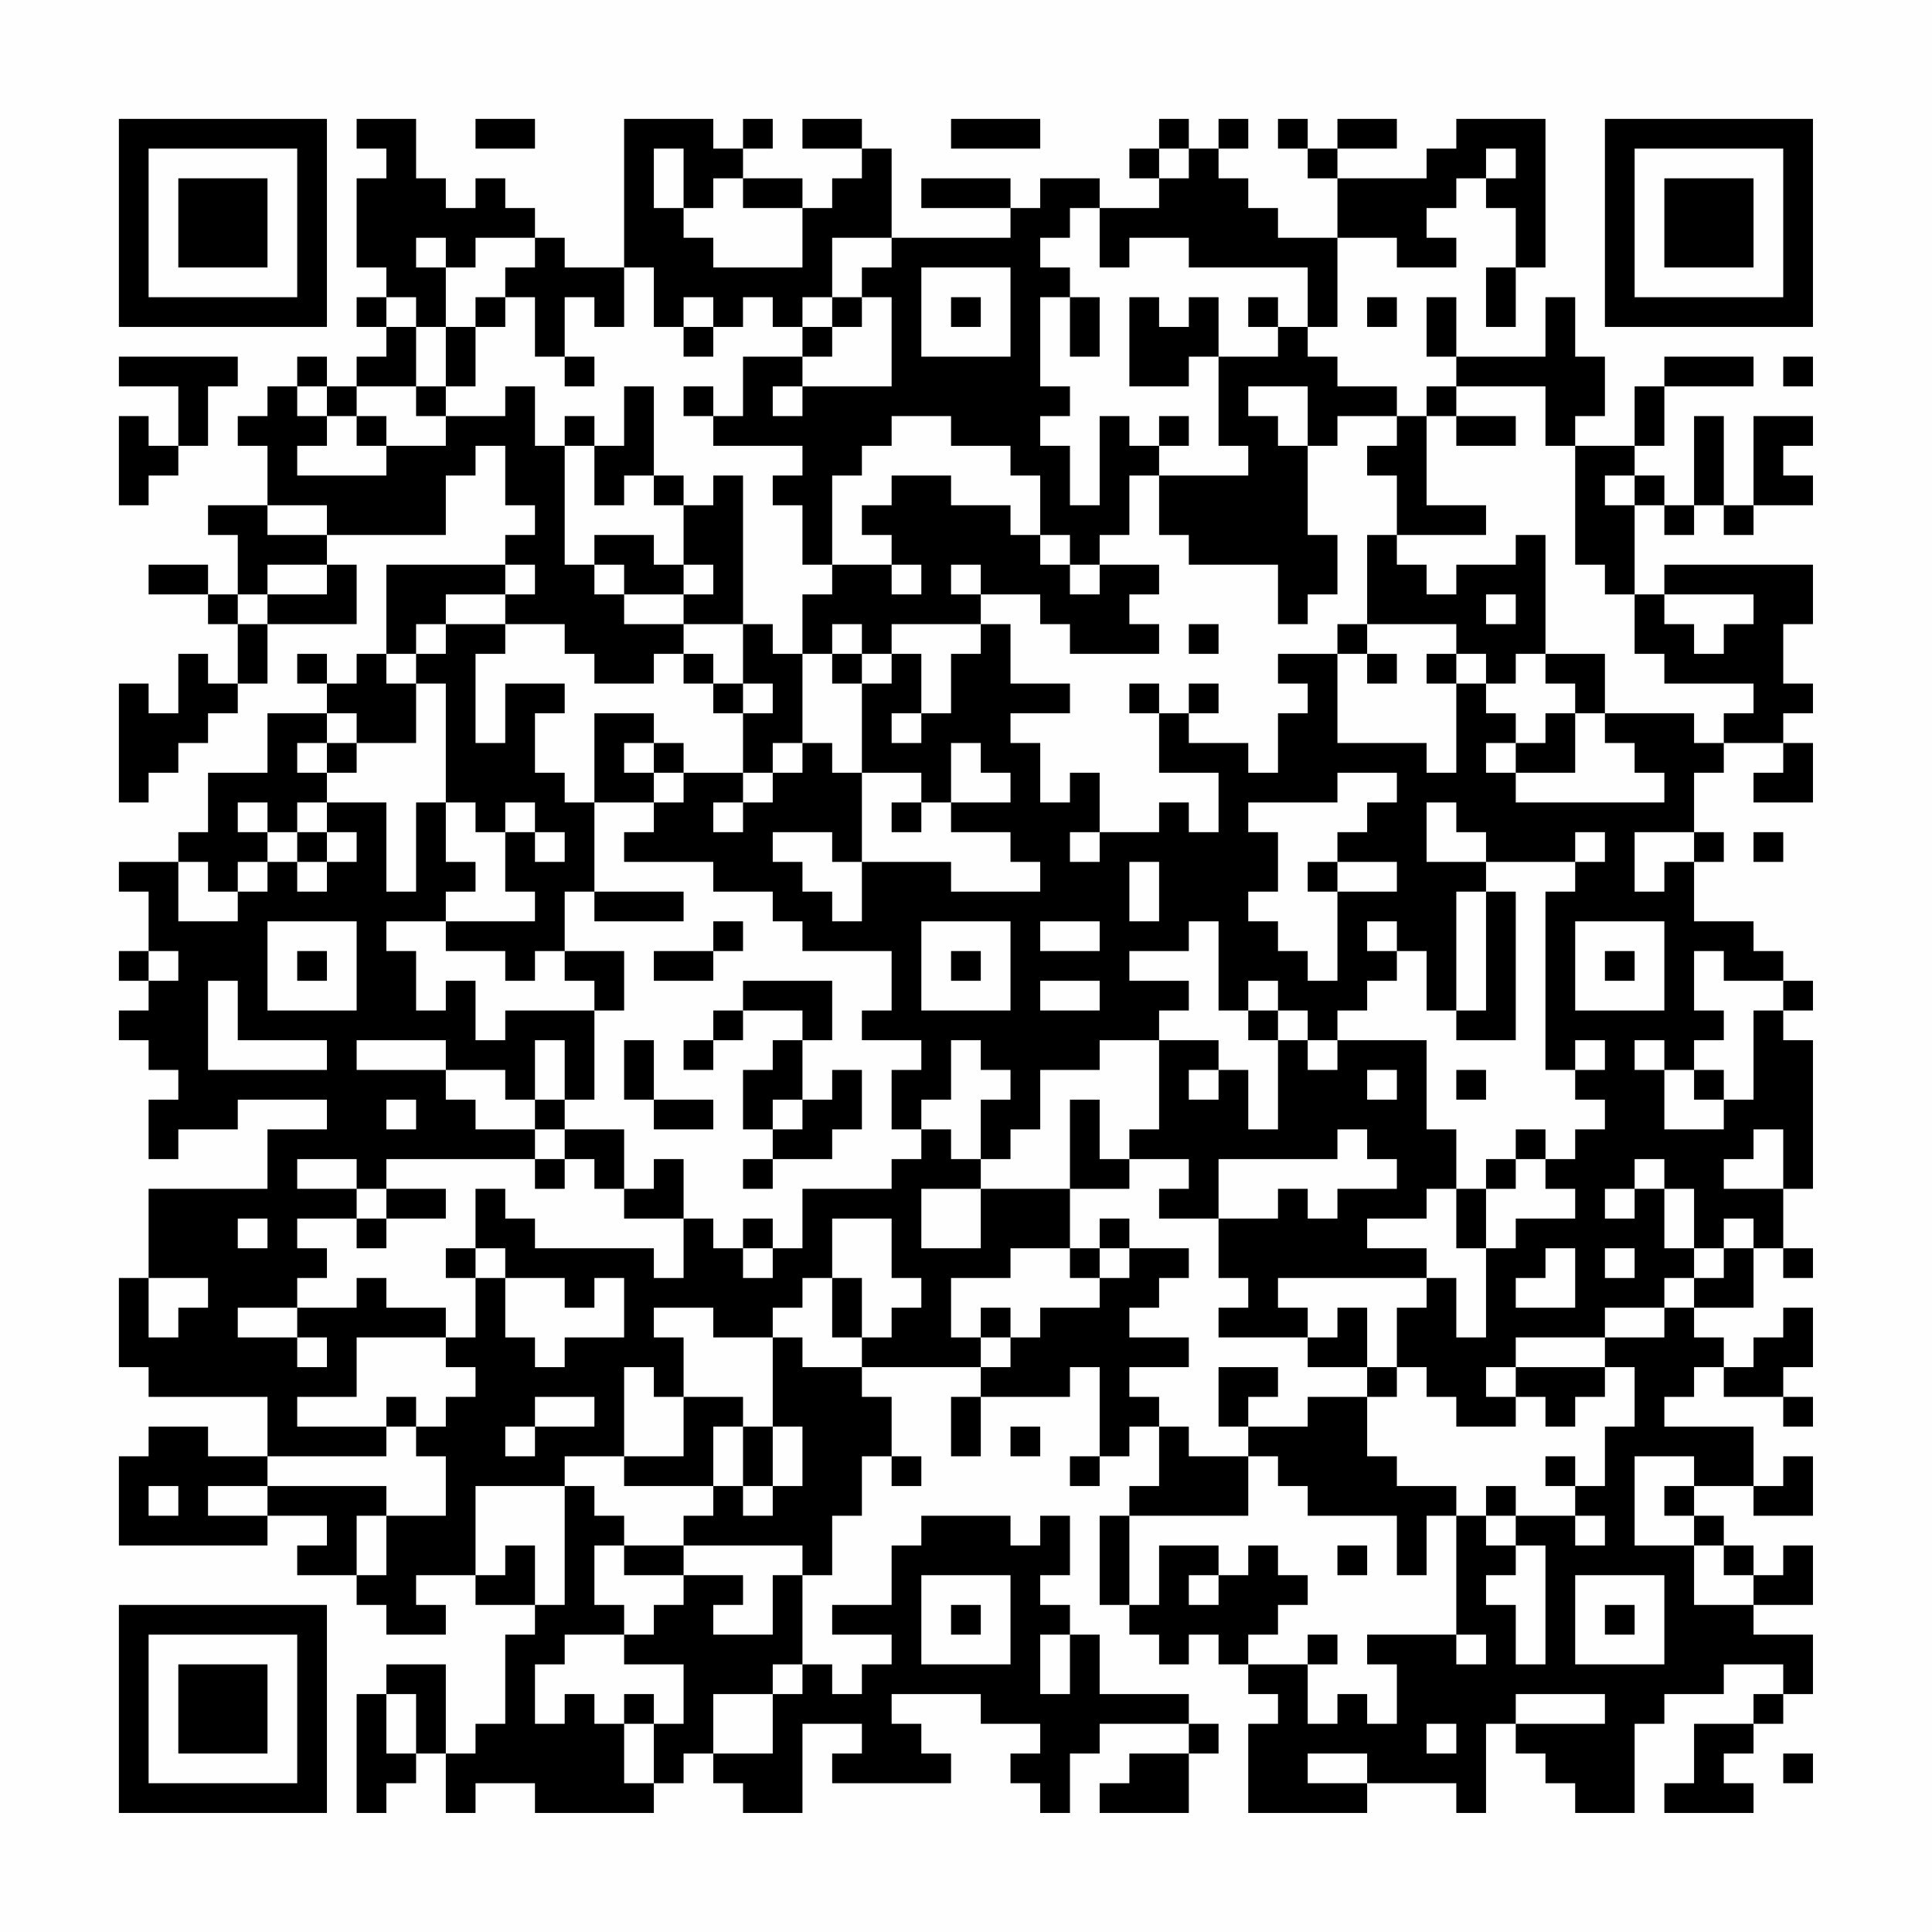 <?xml version="1.0" encoding="UTF-8"?>
<svg xmlns="http://www.w3.org/2000/svg" version="1.1" width="300" height="300" viewBox="0 0 300 300"><rect x="0" y="0" width="300" height="300" fill="#fefefe"/><g transform="scale(4.615)"><g transform="translate(4,4)"><path fill-rule="evenodd" d="M8 0L8 1L9 1L9 2L8 2L8 5L9 5L9 6L8 6L8 7L9 7L9 8L8 8L8 9L7 9L7 8L6 8L6 9L5 9L5 10L4 10L4 11L5 11L5 13L3 13L3 14L4 14L4 16L3 16L3 15L1 15L1 16L3 16L3 17L4 17L4 19L3 19L3 18L2 18L2 20L1 20L1 19L0 19L0 23L1 23L1 22L2 22L2 21L3 21L3 20L4 20L4 19L5 19L5 17L8 17L8 15L7 15L7 14L11 14L11 12L12 12L12 11L13 11L13 13L14 13L14 14L13 14L13 15L9 15L9 18L8 18L8 19L7 19L7 18L6 18L6 19L7 19L7 20L5 20L5 22L3 22L3 24L2 24L2 25L0 25L0 26L1 26L1 28L0 28L0 29L1 29L1 30L0 30L0 31L1 31L1 32L2 32L2 33L1 33L1 35L2 35L2 34L4 34L4 33L7 33L7 34L5 34L5 36L1 36L1 39L0 39L0 42L1 42L1 43L5 43L5 45L3 45L3 44L1 44L1 45L0 45L0 48L5 48L5 47L7 47L7 48L6 48L6 49L8 49L8 50L9 50L9 51L11 51L11 50L10 50L10 49L12 49L12 50L14 50L14 51L13 51L13 54L12 54L12 55L11 55L11 52L9 52L9 53L8 53L8 57L9 57L9 56L10 56L10 55L11 55L11 57L12 57L12 56L14 56L14 57L18 57L18 56L19 56L19 55L20 55L20 56L21 56L21 57L23 57L23 54L25 54L25 55L24 55L24 56L28 56L28 55L27 55L27 54L26 54L26 53L29 53L29 54L31 54L31 55L30 55L30 56L31 56L31 57L32 57L32 55L33 55L33 54L36 54L36 55L34 55L34 56L33 56L33 57L36 57L36 55L37 55L37 54L36 54L36 53L33 53L33 51L32 51L32 50L31 50L31 49L32 49L32 47L31 47L31 48L30 48L30 47L27 47L27 48L26 48L26 50L24 50L24 51L26 51L26 52L25 52L25 53L24 53L24 52L23 52L23 49L24 49L24 47L25 47L25 45L26 45L26 46L27 46L27 45L26 45L26 43L25 43L25 42L29 42L29 43L28 43L28 45L29 45L29 43L32 43L32 42L33 42L33 45L32 45L32 46L33 46L33 45L34 45L34 44L35 44L35 46L34 46L34 47L33 47L33 50L34 50L34 51L35 51L35 52L36 52L36 51L37 51L37 52L38 52L38 53L39 53L39 54L38 54L38 57L42 57L42 56L45 56L45 57L46 57L46 54L47 54L47 55L48 55L48 56L49 56L49 57L51 57L51 54L52 54L52 53L54 53L54 52L56 52L56 53L55 53L55 54L53 54L53 56L52 56L52 57L55 57L55 56L54 56L54 55L55 55L55 54L56 54L56 53L57 53L57 51L55 51L55 50L57 50L57 48L56 48L56 49L55 49L55 48L54 48L54 47L53 47L53 46L55 46L55 47L57 47L57 45L56 45L56 46L55 46L55 44L52 44L52 43L53 43L53 42L54 42L54 43L56 43L56 44L57 44L57 43L56 43L56 42L57 42L57 40L56 40L56 41L55 41L55 42L54 42L54 41L53 41L53 40L55 40L55 38L56 38L56 39L57 39L57 38L56 38L56 36L57 36L57 31L56 31L56 30L57 30L57 29L56 29L56 28L55 28L55 27L53 27L53 25L54 25L54 24L53 24L53 22L54 22L54 21L56 21L56 22L55 22L55 23L57 23L57 21L56 21L56 20L57 20L57 19L56 19L56 17L57 17L57 15L52 15L52 16L51 16L51 13L52 13L52 14L53 14L53 13L54 13L54 14L55 14L55 13L57 13L57 12L56 12L56 11L57 11L57 10L55 10L55 13L54 13L54 10L53 10L53 13L52 13L52 12L51 12L51 11L52 11L52 9L55 9L55 8L52 8L52 9L51 9L51 11L49 11L49 10L50 10L50 8L49 8L49 6L48 6L48 8L45 8L45 6L44 6L44 8L45 8L45 9L44 9L44 10L43 10L43 9L41 9L41 8L40 8L40 7L41 7L41 4L43 4L43 5L45 5L45 4L44 4L44 3L45 3L45 2L46 2L46 3L47 3L47 5L46 5L46 7L47 7L47 5L48 5L48 0L45 0L45 1L44 1L44 2L41 2L41 1L43 1L43 0L41 0L41 1L40 1L40 0L39 0L39 1L40 1L40 2L41 2L41 4L39 4L39 3L38 3L38 2L37 2L37 1L38 1L38 0L37 0L37 1L36 1L36 0L35 0L35 1L34 1L34 2L35 2L35 3L33 3L33 2L31 2L31 3L30 3L30 2L27 2L27 3L30 3L30 4L26 4L26 1L25 1L25 0L23 0L23 1L25 1L25 2L24 2L24 3L23 3L23 2L21 2L21 1L22 1L22 0L21 0L21 1L20 1L20 0L17 0L17 5L15 5L15 4L14 4L14 3L13 3L13 2L12 2L12 3L11 3L11 2L10 2L10 0ZM12 0L12 1L14 1L14 0ZM28 0L28 1L31 1L31 0ZM18 1L18 3L19 3L19 4L20 4L20 5L23 5L23 3L21 3L21 2L20 2L20 3L19 3L19 1ZM35 1L35 2L36 2L36 1ZM46 1L46 2L47 2L47 1ZM32 3L32 4L31 4L31 5L32 5L32 6L31 6L31 9L32 9L32 10L31 10L31 11L32 11L32 13L33 13L33 10L34 10L34 11L35 11L35 12L34 12L34 14L33 14L33 15L32 15L32 14L31 14L31 12L30 12L30 11L28 11L28 10L26 10L26 11L25 11L25 12L24 12L24 15L23 15L23 13L22 13L22 12L23 12L23 11L20 11L20 10L21 10L21 8L23 8L23 9L22 9L22 10L23 10L23 9L26 9L26 6L25 6L25 5L26 5L26 4L24 4L24 6L23 6L23 7L22 7L22 6L21 6L21 7L20 7L20 6L19 6L19 7L18 7L18 5L17 5L17 7L16 7L16 6L15 6L15 8L14 8L14 6L13 6L13 5L14 5L14 4L12 4L12 5L11 5L11 4L10 4L10 5L11 5L11 7L10 7L10 6L9 6L9 7L10 7L10 9L8 9L8 10L7 10L7 9L6 9L6 10L7 10L7 11L6 11L6 12L9 12L9 11L11 11L11 10L13 10L13 9L14 9L14 11L15 11L15 15L16 15L16 16L17 16L17 17L19 17L19 18L18 18L18 19L16 19L16 18L15 18L15 17L13 17L13 16L14 16L14 15L13 15L13 16L11 16L11 17L10 17L10 18L9 18L9 19L10 19L10 21L8 21L8 20L7 20L7 21L6 21L6 22L7 22L7 23L6 23L6 24L5 24L5 23L4 23L4 24L5 24L5 25L4 25L4 26L3 26L3 25L2 25L2 27L4 27L4 26L5 26L5 25L6 25L6 26L7 26L7 25L8 25L8 24L7 24L7 23L9 23L9 26L10 26L10 23L11 23L11 25L12 25L12 26L11 26L11 27L9 27L9 28L10 28L10 30L11 30L11 29L12 29L12 31L13 31L13 30L16 30L16 33L15 33L15 31L14 31L14 33L13 33L13 32L11 32L11 31L8 31L8 32L11 32L11 33L12 33L12 34L14 34L14 35L9 35L9 36L8 36L8 35L6 35L6 36L8 36L8 37L6 37L6 38L7 38L7 39L6 39L6 40L4 40L4 41L6 41L6 42L7 42L7 41L6 41L6 40L8 40L8 39L9 39L9 40L11 40L11 41L8 41L8 43L6 43L6 44L9 44L9 45L5 45L5 46L3 46L3 47L5 47L5 46L9 46L9 47L8 47L8 49L9 49L9 47L11 47L11 45L10 45L10 44L11 44L11 43L12 43L12 42L11 42L11 41L12 41L12 39L13 39L13 41L14 41L14 42L15 42L15 41L17 41L17 39L16 39L16 40L15 40L15 39L13 39L13 38L12 38L12 36L13 36L13 37L14 37L14 38L18 38L18 39L19 39L19 37L20 37L20 38L21 38L21 39L22 39L22 38L23 38L23 36L26 36L26 35L27 35L27 34L28 34L28 35L29 35L29 36L27 36L27 38L29 38L29 36L32 36L32 38L30 38L30 39L28 39L28 41L29 41L29 42L30 42L30 41L31 41L31 40L33 40L33 39L34 39L34 38L36 38L36 39L35 39L35 40L34 40L34 41L36 41L36 42L34 42L34 43L35 43L35 44L36 44L36 45L38 45L38 47L34 47L34 50L35 50L35 48L37 48L37 49L36 49L36 50L37 50L37 49L38 49L38 48L39 48L39 49L40 49L40 50L39 50L39 51L38 51L38 52L40 52L40 54L41 54L41 53L42 53L42 54L43 54L43 52L42 52L42 51L45 51L45 52L46 52L46 51L45 51L45 47L46 47L46 48L47 48L47 49L46 49L46 50L47 50L47 52L48 52L48 48L47 48L47 47L49 47L49 48L50 48L50 47L49 47L49 46L50 46L50 44L51 44L51 42L50 42L50 41L52 41L52 40L53 40L53 39L54 39L54 38L55 38L55 37L54 37L54 38L53 38L53 36L52 36L52 35L51 35L51 36L50 36L50 37L51 37L51 36L52 36L52 38L53 38L53 39L52 39L52 40L50 40L50 41L47 41L47 42L46 42L46 43L47 43L47 44L45 44L45 43L44 43L44 42L43 42L43 40L44 40L44 39L45 39L45 41L46 41L46 38L47 38L47 37L49 37L49 36L48 36L48 35L49 35L49 34L50 34L50 33L49 33L49 32L50 32L50 31L49 31L49 32L48 32L48 26L49 26L49 25L50 25L50 24L49 24L49 25L46 25L46 24L45 24L45 23L44 23L44 25L46 25L46 26L45 26L45 30L44 30L44 28L43 28L43 27L42 27L42 28L43 28L43 29L42 29L42 30L41 30L41 31L40 31L40 30L39 30L39 29L38 29L38 30L37 30L37 27L36 27L36 28L34 28L34 29L36 29L36 30L35 30L35 31L33 31L33 32L31 32L31 34L30 34L30 35L29 35L29 33L30 33L30 32L29 32L29 31L28 31L28 33L27 33L27 34L26 34L26 32L27 32L27 31L25 31L25 30L26 30L26 28L23 28L23 27L22 27L22 26L20 26L20 25L17 25L17 24L18 24L18 23L19 23L19 22L21 22L21 23L20 23L20 24L21 24L21 23L22 23L22 22L23 22L23 21L24 21L24 22L25 22L25 25L24 25L24 24L22 24L22 25L23 25L23 26L24 26L24 27L25 27L25 25L28 25L28 26L31 26L31 25L30 25L30 24L28 24L28 23L30 23L30 22L29 22L29 21L28 21L28 23L27 23L27 22L25 22L25 19L26 19L26 18L27 18L27 20L26 20L26 21L27 21L27 20L28 20L28 18L29 18L29 17L30 17L30 19L32 19L32 20L30 20L30 21L31 21L31 23L32 23L32 22L33 22L33 24L32 24L32 25L33 25L33 24L35 24L35 23L36 23L36 24L37 24L37 22L35 22L35 20L36 20L36 21L38 21L38 22L39 22L39 20L40 20L40 19L39 19L39 18L41 18L41 21L44 21L44 22L45 22L45 19L46 19L46 20L47 20L47 21L46 21L46 22L47 22L47 23L52 23L52 22L51 22L51 21L50 21L50 20L53 20L53 21L54 21L54 20L55 20L55 19L52 19L52 18L51 18L51 16L50 16L50 15L49 15L49 11L48 11L48 9L45 9L45 10L44 10L44 13L46 13L46 14L43 14L43 12L42 12L42 11L43 11L43 10L41 10L41 11L40 11L40 9L38 9L38 10L39 10L39 11L40 11L40 14L41 14L41 16L40 16L40 17L39 17L39 15L36 15L36 14L35 14L35 12L38 12L38 11L37 11L37 8L39 8L39 7L40 7L40 5L36 5L36 4L34 4L34 5L33 5L33 3ZM27 5L27 8L30 8L30 5ZM12 6L12 7L11 7L11 9L10 9L10 10L11 10L11 9L12 9L12 7L13 7L13 6ZM24 6L24 7L23 7L23 8L24 8L24 7L25 7L25 6ZM28 6L28 7L29 7L29 6ZM32 6L32 8L33 8L33 6ZM34 6L34 9L36 9L36 8L37 8L37 6L36 6L36 7L35 7L35 6ZM38 6L38 7L39 7L39 6ZM42 6L42 7L43 7L43 6ZM19 7L19 8L20 8L20 7ZM0 8L0 9L2 9L2 11L1 11L1 10L0 10L0 13L1 13L1 12L2 12L2 11L3 11L3 9L4 9L4 8ZM15 8L15 9L16 9L16 8ZM56 8L56 9L57 9L57 8ZM17 9L17 11L16 11L16 10L15 10L15 11L16 11L16 13L17 13L17 12L18 12L18 13L19 13L19 15L18 15L18 14L16 14L16 15L17 15L17 16L19 16L19 17L21 17L21 19L20 19L20 18L19 18L19 19L20 19L20 20L21 20L21 22L22 22L22 21L23 21L23 18L24 18L24 19L25 19L25 18L26 18L26 17L29 17L29 16L31 16L31 17L32 17L32 18L35 18L35 17L34 17L34 16L35 16L35 15L33 15L33 16L32 16L32 15L31 15L31 14L30 14L30 13L28 13L28 12L26 12L26 13L25 13L25 14L26 14L26 15L24 15L24 16L23 16L23 18L22 18L22 17L21 17L21 12L20 12L20 13L19 13L19 12L18 12L18 9ZM19 9L19 10L20 10L20 9ZM8 10L8 11L9 11L9 10ZM35 10L35 11L36 11L36 10ZM45 10L45 11L47 11L47 10ZM50 12L50 13L51 13L51 12ZM5 13L5 14L7 14L7 13ZM42 14L42 17L41 17L41 18L42 18L42 19L43 19L43 18L42 18L42 17L45 17L45 18L44 18L44 19L45 19L45 18L46 18L46 19L47 19L47 18L48 18L48 19L49 19L49 20L48 20L48 21L47 21L47 22L49 22L49 20L50 20L50 18L48 18L48 14L47 14L47 15L45 15L45 16L44 16L44 15L43 15L43 14ZM5 15L5 16L4 16L4 17L5 17L5 16L7 16L7 15ZM19 15L19 16L20 16L20 15ZM26 15L26 16L27 16L27 15ZM28 15L28 16L29 16L29 15ZM46 16L46 17L47 17L47 16ZM52 16L52 17L53 17L53 18L54 18L54 17L55 17L55 16ZM11 17L11 18L10 18L10 19L11 19L11 23L12 23L12 24L13 24L13 26L14 26L14 27L11 27L11 28L13 28L13 29L14 29L14 28L15 28L15 29L16 29L16 30L17 30L17 28L15 28L15 26L16 26L16 27L19 27L19 26L16 26L16 23L18 23L18 22L19 22L19 21L18 21L18 20L16 20L16 23L15 23L15 22L14 22L14 20L15 20L15 19L13 19L13 21L12 21L12 18L13 18L13 17ZM24 17L24 18L25 18L25 17ZM36 17L36 18L37 18L37 17ZM21 19L21 20L22 20L22 19ZM34 19L34 20L35 20L35 19ZM36 19L36 20L37 20L37 19ZM7 21L7 22L8 22L8 21ZM17 21L17 22L18 22L18 21ZM41 22L41 23L38 23L38 24L39 24L39 26L38 26L38 27L39 27L39 28L40 28L40 29L41 29L41 26L43 26L43 25L41 25L41 24L42 24L42 23L43 23L43 22ZM13 23L13 24L14 24L14 25L15 25L15 24L14 24L14 23ZM26 23L26 24L27 24L27 23ZM6 24L6 25L7 25L7 24ZM51 24L51 26L52 26L52 25L53 25L53 24ZM55 24L55 25L56 25L56 24ZM34 25L34 27L35 27L35 25ZM40 25L40 26L41 26L41 25ZM46 26L46 30L45 30L45 31L47 31L47 26ZM5 27L5 30L8 30L8 27ZM20 27L20 28L18 28L18 29L20 29L20 28L21 28L21 27ZM27 27L27 30L30 30L30 27ZM31 27L31 28L33 28L33 27ZM49 27L49 30L52 30L52 27ZM1 28L1 29L2 29L2 28ZM6 28L6 29L7 29L7 28ZM28 28L28 29L29 29L29 28ZM50 28L50 29L51 29L51 28ZM53 28L53 30L54 30L54 31L53 31L53 32L52 32L52 31L51 31L51 32L52 32L52 34L54 34L54 33L55 33L55 30L56 30L56 29L54 29L54 28ZM3 29L3 32L7 32L7 31L4 31L4 29ZM21 29L21 30L20 30L20 31L19 31L19 32L20 32L20 31L21 31L21 30L23 30L23 31L22 31L22 32L21 32L21 34L22 34L22 35L21 35L21 36L22 36L22 35L24 35L24 34L25 34L25 32L24 32L24 33L23 33L23 31L24 31L24 29ZM31 29L31 30L33 30L33 29ZM38 30L38 31L39 31L39 34L38 34L38 32L37 32L37 31L35 31L35 34L34 34L34 35L33 35L33 33L32 33L32 36L34 36L34 35L36 35L36 36L35 36L35 37L37 37L37 39L38 39L38 40L37 40L37 41L40 41L40 42L42 42L42 43L40 43L40 44L38 44L38 43L39 43L39 42L37 42L37 44L38 44L38 45L39 45L39 46L40 46L40 47L43 47L43 49L44 49L44 47L45 47L45 46L43 46L43 45L42 45L42 43L43 43L43 42L42 42L42 40L41 40L41 41L40 41L40 40L39 40L39 39L44 39L44 38L42 38L42 37L44 37L44 36L45 36L45 38L46 38L46 36L47 36L47 35L48 35L48 34L47 34L47 35L46 35L46 36L45 36L45 34L44 34L44 31L41 31L41 32L40 32L40 31L39 31L39 30ZM17 31L17 33L18 33L18 34L20 34L20 33L18 33L18 31ZM36 32L36 33L37 33L37 32ZM42 32L42 33L43 33L43 32ZM45 32L45 33L46 33L46 32ZM53 32L53 33L54 33L54 32ZM9 33L9 34L10 34L10 33ZM14 33L14 34L15 34L15 35L14 35L14 36L15 36L15 35L16 35L16 36L17 36L17 37L19 37L19 35L18 35L18 36L17 36L17 34L15 34L15 33ZM22 33L22 34L23 34L23 33ZM41 34L41 35L37 35L37 37L39 37L39 36L40 36L40 37L41 37L41 36L43 36L43 35L42 35L42 34ZM55 34L55 35L54 35L54 36L56 36L56 34ZM9 36L9 37L8 37L8 38L9 38L9 37L11 37L11 36ZM4 37L4 38L5 38L5 37ZM21 37L21 38L22 38L22 37ZM24 37L24 39L23 39L23 40L22 40L22 41L20 41L20 40L18 40L18 41L19 41L19 43L18 43L18 42L17 42L17 45L15 45L15 46L12 46L12 49L13 49L13 48L14 48L14 50L15 50L15 46L16 46L16 47L17 47L17 48L16 48L16 50L17 50L17 51L15 51L15 52L14 52L14 54L15 54L15 53L16 53L16 54L17 54L17 56L18 56L18 54L19 54L19 52L17 52L17 51L18 51L18 50L19 50L19 49L21 49L21 50L20 50L20 51L22 51L22 49L23 49L23 48L19 48L19 47L20 47L20 46L21 46L21 47L22 47L22 46L23 46L23 44L22 44L22 41L23 41L23 42L25 42L25 41L26 41L26 40L27 40L27 39L26 39L26 37ZM33 37L33 38L32 38L32 39L33 39L33 38L34 38L34 37ZM11 38L11 39L12 39L12 38ZM48 38L48 39L47 39L47 40L49 40L49 38ZM50 38L50 39L51 39L51 38ZM1 39L1 41L2 41L2 40L3 40L3 39ZM24 39L24 41L25 41L25 39ZM29 40L29 41L30 41L30 40ZM47 42L47 43L48 43L48 44L49 44L49 43L50 43L50 42ZM9 43L9 44L10 44L10 43ZM14 43L14 44L13 44L13 45L14 45L14 44L16 44L16 43ZM19 43L19 45L17 45L17 46L20 46L20 44L21 44L21 46L22 46L22 44L21 44L21 43ZM30 44L30 45L31 45L31 44ZM48 45L48 46L49 46L49 45ZM51 45L51 48L53 48L53 50L55 50L55 49L54 49L54 48L53 48L53 47L52 47L52 46L53 46L53 45ZM1 46L1 47L2 47L2 46ZM46 46L46 47L47 47L47 46ZM17 48L17 49L19 49L19 48ZM41 48L41 49L42 49L42 48ZM27 49L27 52L30 52L30 49ZM49 49L49 52L52 52L52 49ZM28 50L28 51L29 51L29 50ZM50 50L50 51L51 51L51 50ZM31 51L31 53L32 53L32 51ZM40 51L40 52L41 52L41 51ZM22 52L22 53L20 53L20 55L22 55L22 53L23 53L23 52ZM9 53L9 55L10 55L10 53ZM17 53L17 54L18 54L18 53ZM47 53L47 54L50 54L50 53ZM44 54L44 55L45 55L45 54ZM40 55L40 56L42 56L42 55ZM56 55L56 56L57 56L57 55ZM0 0L0 7L7 7L7 0ZM1 1L1 6L6 6L6 1ZM2 2L2 5L5 5L5 2ZM50 0L50 7L57 7L57 0ZM51 1L51 6L56 6L56 1ZM52 2L52 5L55 5L55 2ZM0 50L0 57L7 57L7 50ZM1 51L1 56L6 56L6 51ZM2 52L2 55L5 55L5 52Z" fill="#000000"/></g></g></svg>
